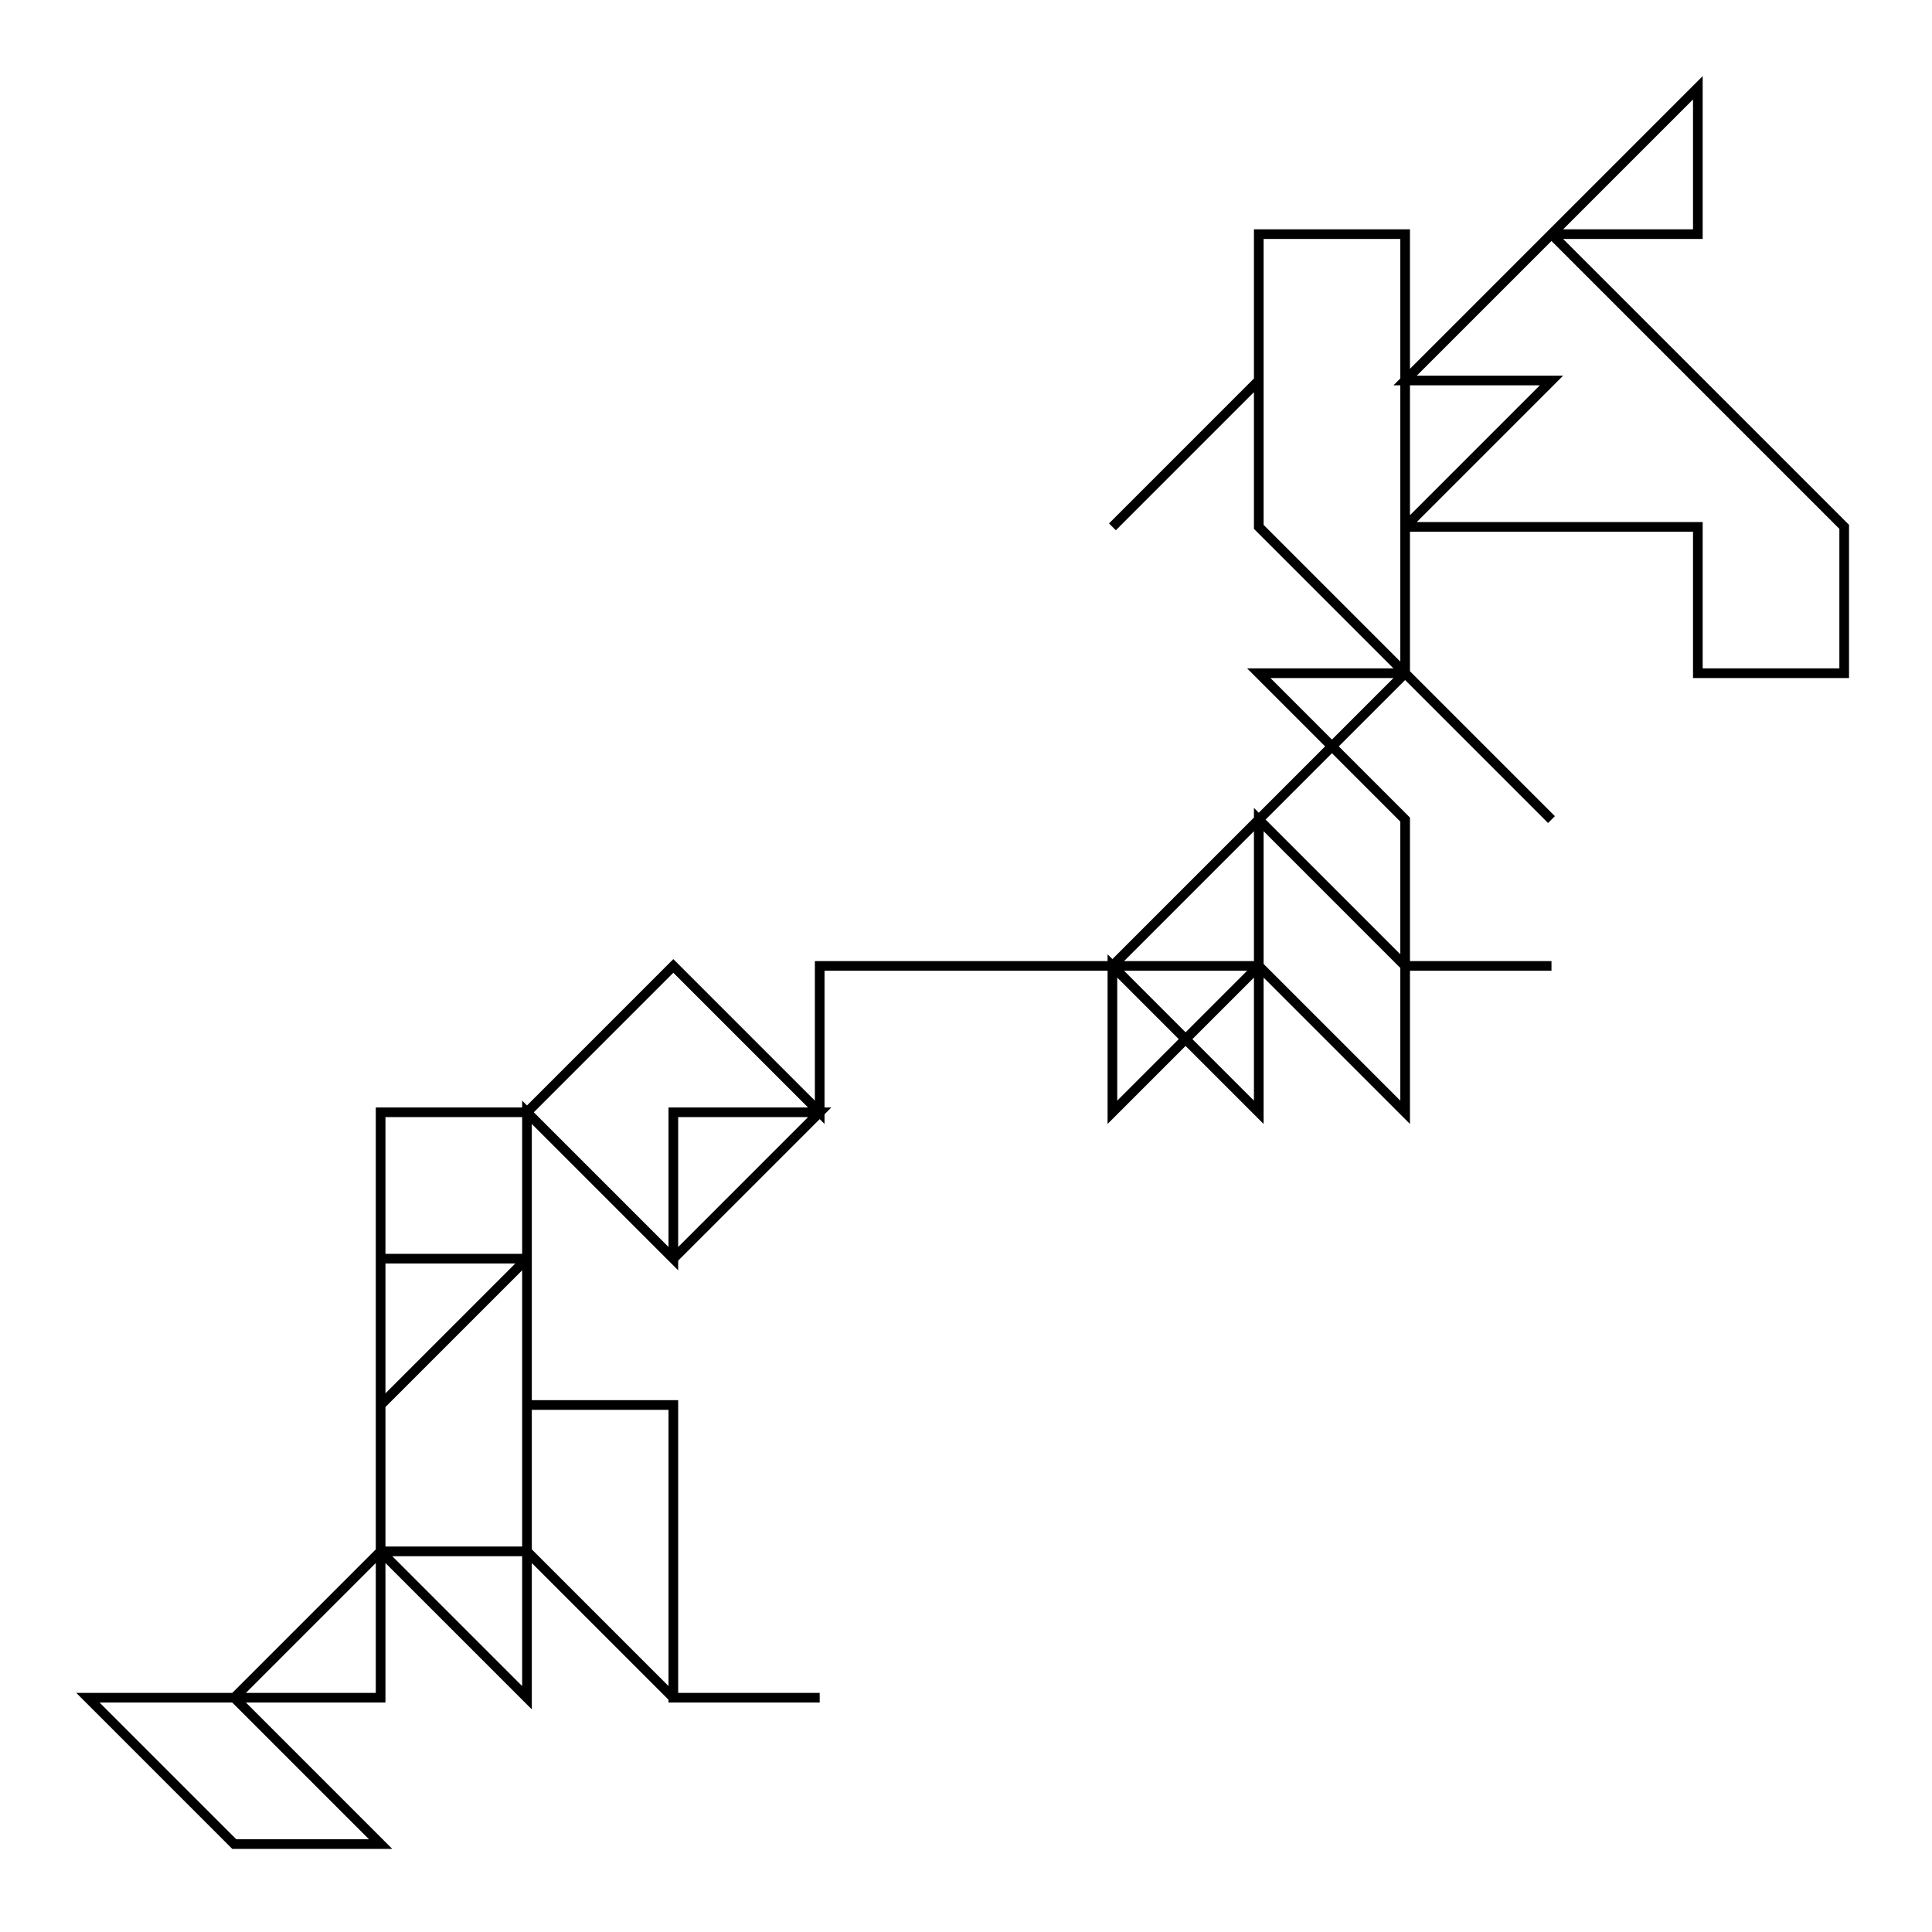 <svg xmlns="http://www.w3.org/2000/svg" width="100.0" height="100.0" viewBox="-46.67 -63.33 110.00 110.00">
<g fill="none" stroke="black" stroke-width="0.06%" transform="translate(0, -16.667) scale(8.333, -8.333)">
<polyline points="-1.00,-1.00 -2.00,-2.00 -3.00,-2.00 -3.00,-3.00 -3.00,-2.00 -2.00,-2.00 -2.00,-3.00 -2.00,-4.00 -1.00,-4.00 -1.00,-5.00 -1.00,-6.00 0.00,-6.00 -1.00,-6.00 -2.00,-5.00 -3.00,-5.00 -4.00,-6.00 -3.00,-6.00 -3.00,-5.00 -3.00,-4.00 -3.00,-5.00 -4.00,-6.00 -5.00,-6.00 -4.00,-7.00 -3.00,-7.00 -4.00,-6.00 -3.00,-7.00 -4.00,-6.00 -3.00,-5.00 -3.00,-6.00 -3.00,-5.00 -2.00,-6.00 -2.00,-5.00 -2.00,-4.00 -2.00,-3.00 -3.00,-4.00 -3.00,-4.00 -3.00,-3.00 -2.00,-3.00 -2.00,-2.00 -1.00,-3.00 0.00,-2.00 -1.00,-2.00 -1.00,-3.00 -1.00,-3.00 -2.00,-2.00 -1.00,-1.00 0.00,-2.00 0.00,-1.00 1.00,-1.00 1.00,-1.00 2.00,-1.00 2.00,-2.00 2.00,-1.00 3.00,-1.00 3.00,-2.00 2.00,-1.00 2.00,-2.00 3.00,-1.00 4.00,-2.00 4.00,-1.00 4.00,0.00 3.00,1.00 4.00,1.00 5.00,0.00 4.00,1.00 4.00,2.00 5.00,2.00 5.00,2.00 6.00,2.00 6.00,2.00 6.00,1.00 7.00,1.00 7.00,2.00 6.00,3.00 5.00,4.00 6.00,5.00 6.00,4.00 5.00,4.00 4.00,3.00 5.00,3.00 4.00,2.00 4.00,3.00 4.00,4.00 3.00,4.00 3.00,4.00 3.00,4.00 3.00,3.00 2.00,2.00 3.00,3.00 3.00,2.00 4.00,1.00 4.00,1.00 4.00,1.00 3.00,0.00 2.00,-1.00 3.00,-1.00 3.00,0.00 4.00,-1.00 5.00,-1.00" />
</g>
</svg>